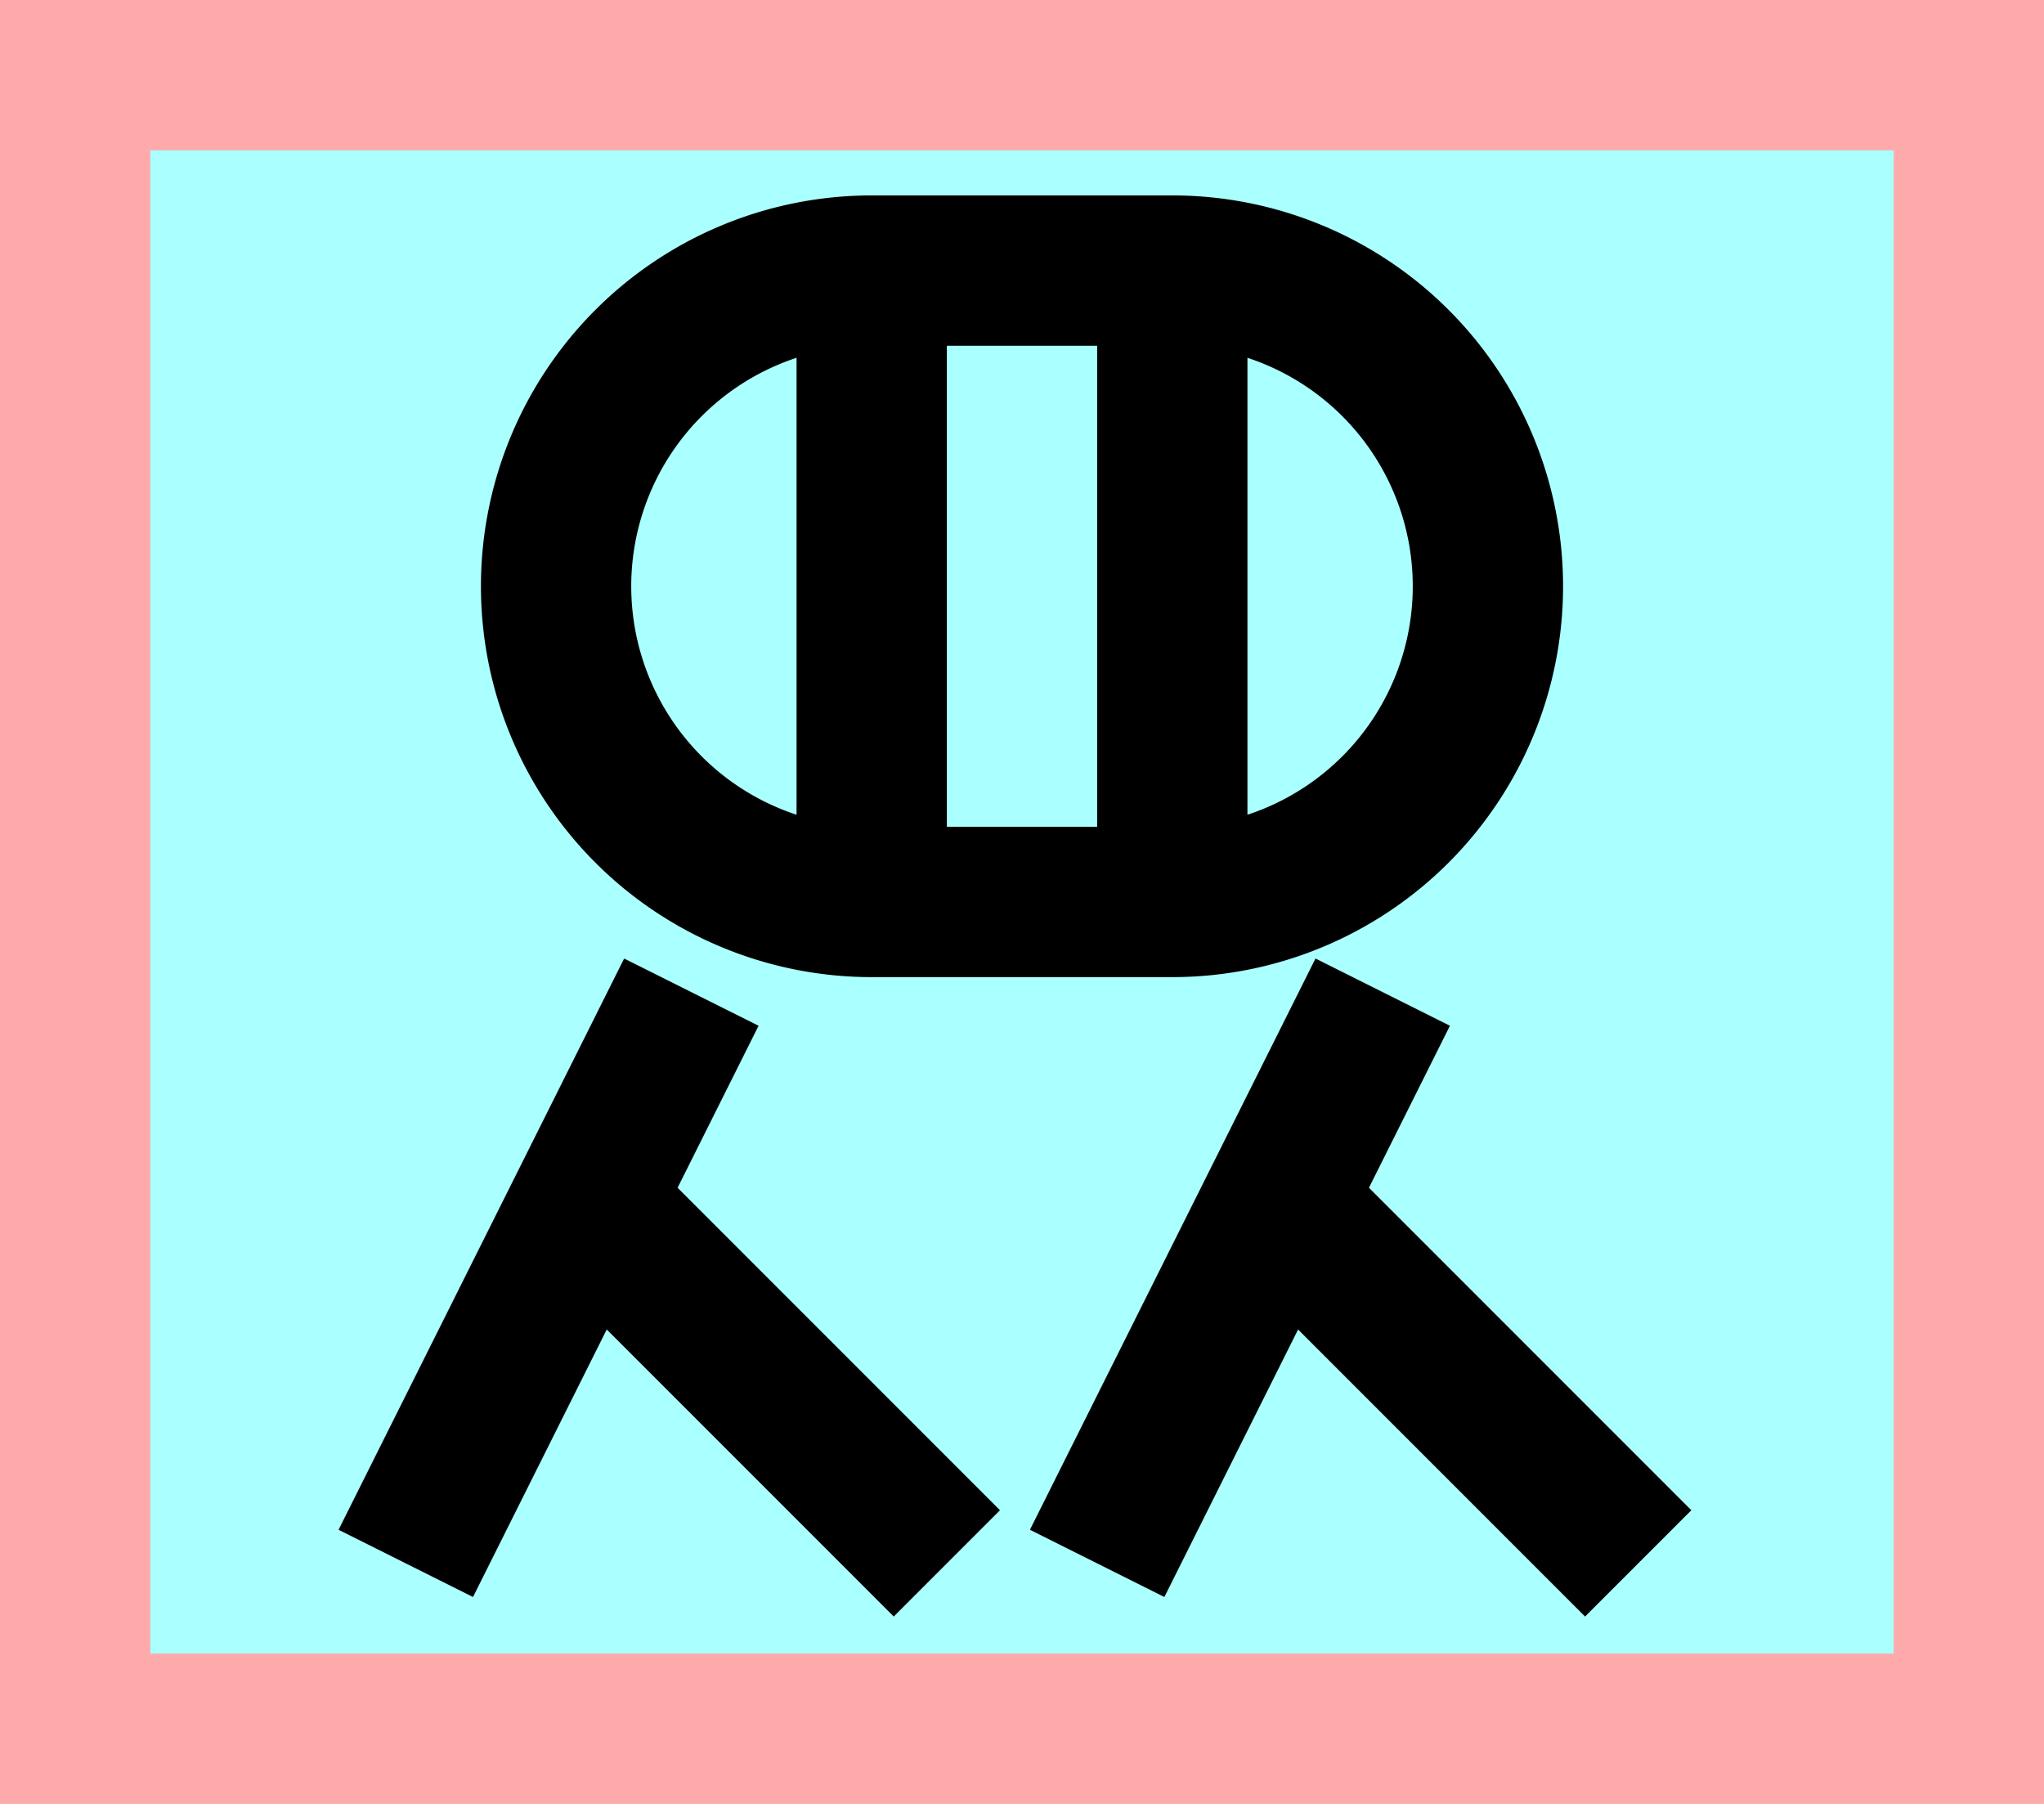 <?xml version="1.0" encoding="UTF-8"?>
<svg width="136mm" height="120mm" version="1.1" viewBox="0 0 136 120" xmlns="http://www.w3.org/2000/svg">
    <path fill="#faa" d="m0 0 h136v120h-136" />
    <path fill="#aff" d="m10 10 h116 v 100 h-116 z" />
    <g stroke="#000" stroke-width="10" fill="none">
        <g id="glyph">
            <path d="m68 18h-10a21 21 0 0 0 0 42h20a21 21 0 0 0 0 -42h-10"></path>
            <path d="m58 60v-42"></path>
            <path d="m78 60v-42"></path>
            <path d="m27  104l19-38"></path>
            <path d="m63  104l-24-24"></path>
            <path d="m73  104l19-38"></path>
            <path d="m109 104l-24-24"></path>
        </g>
    </g>
</svg>